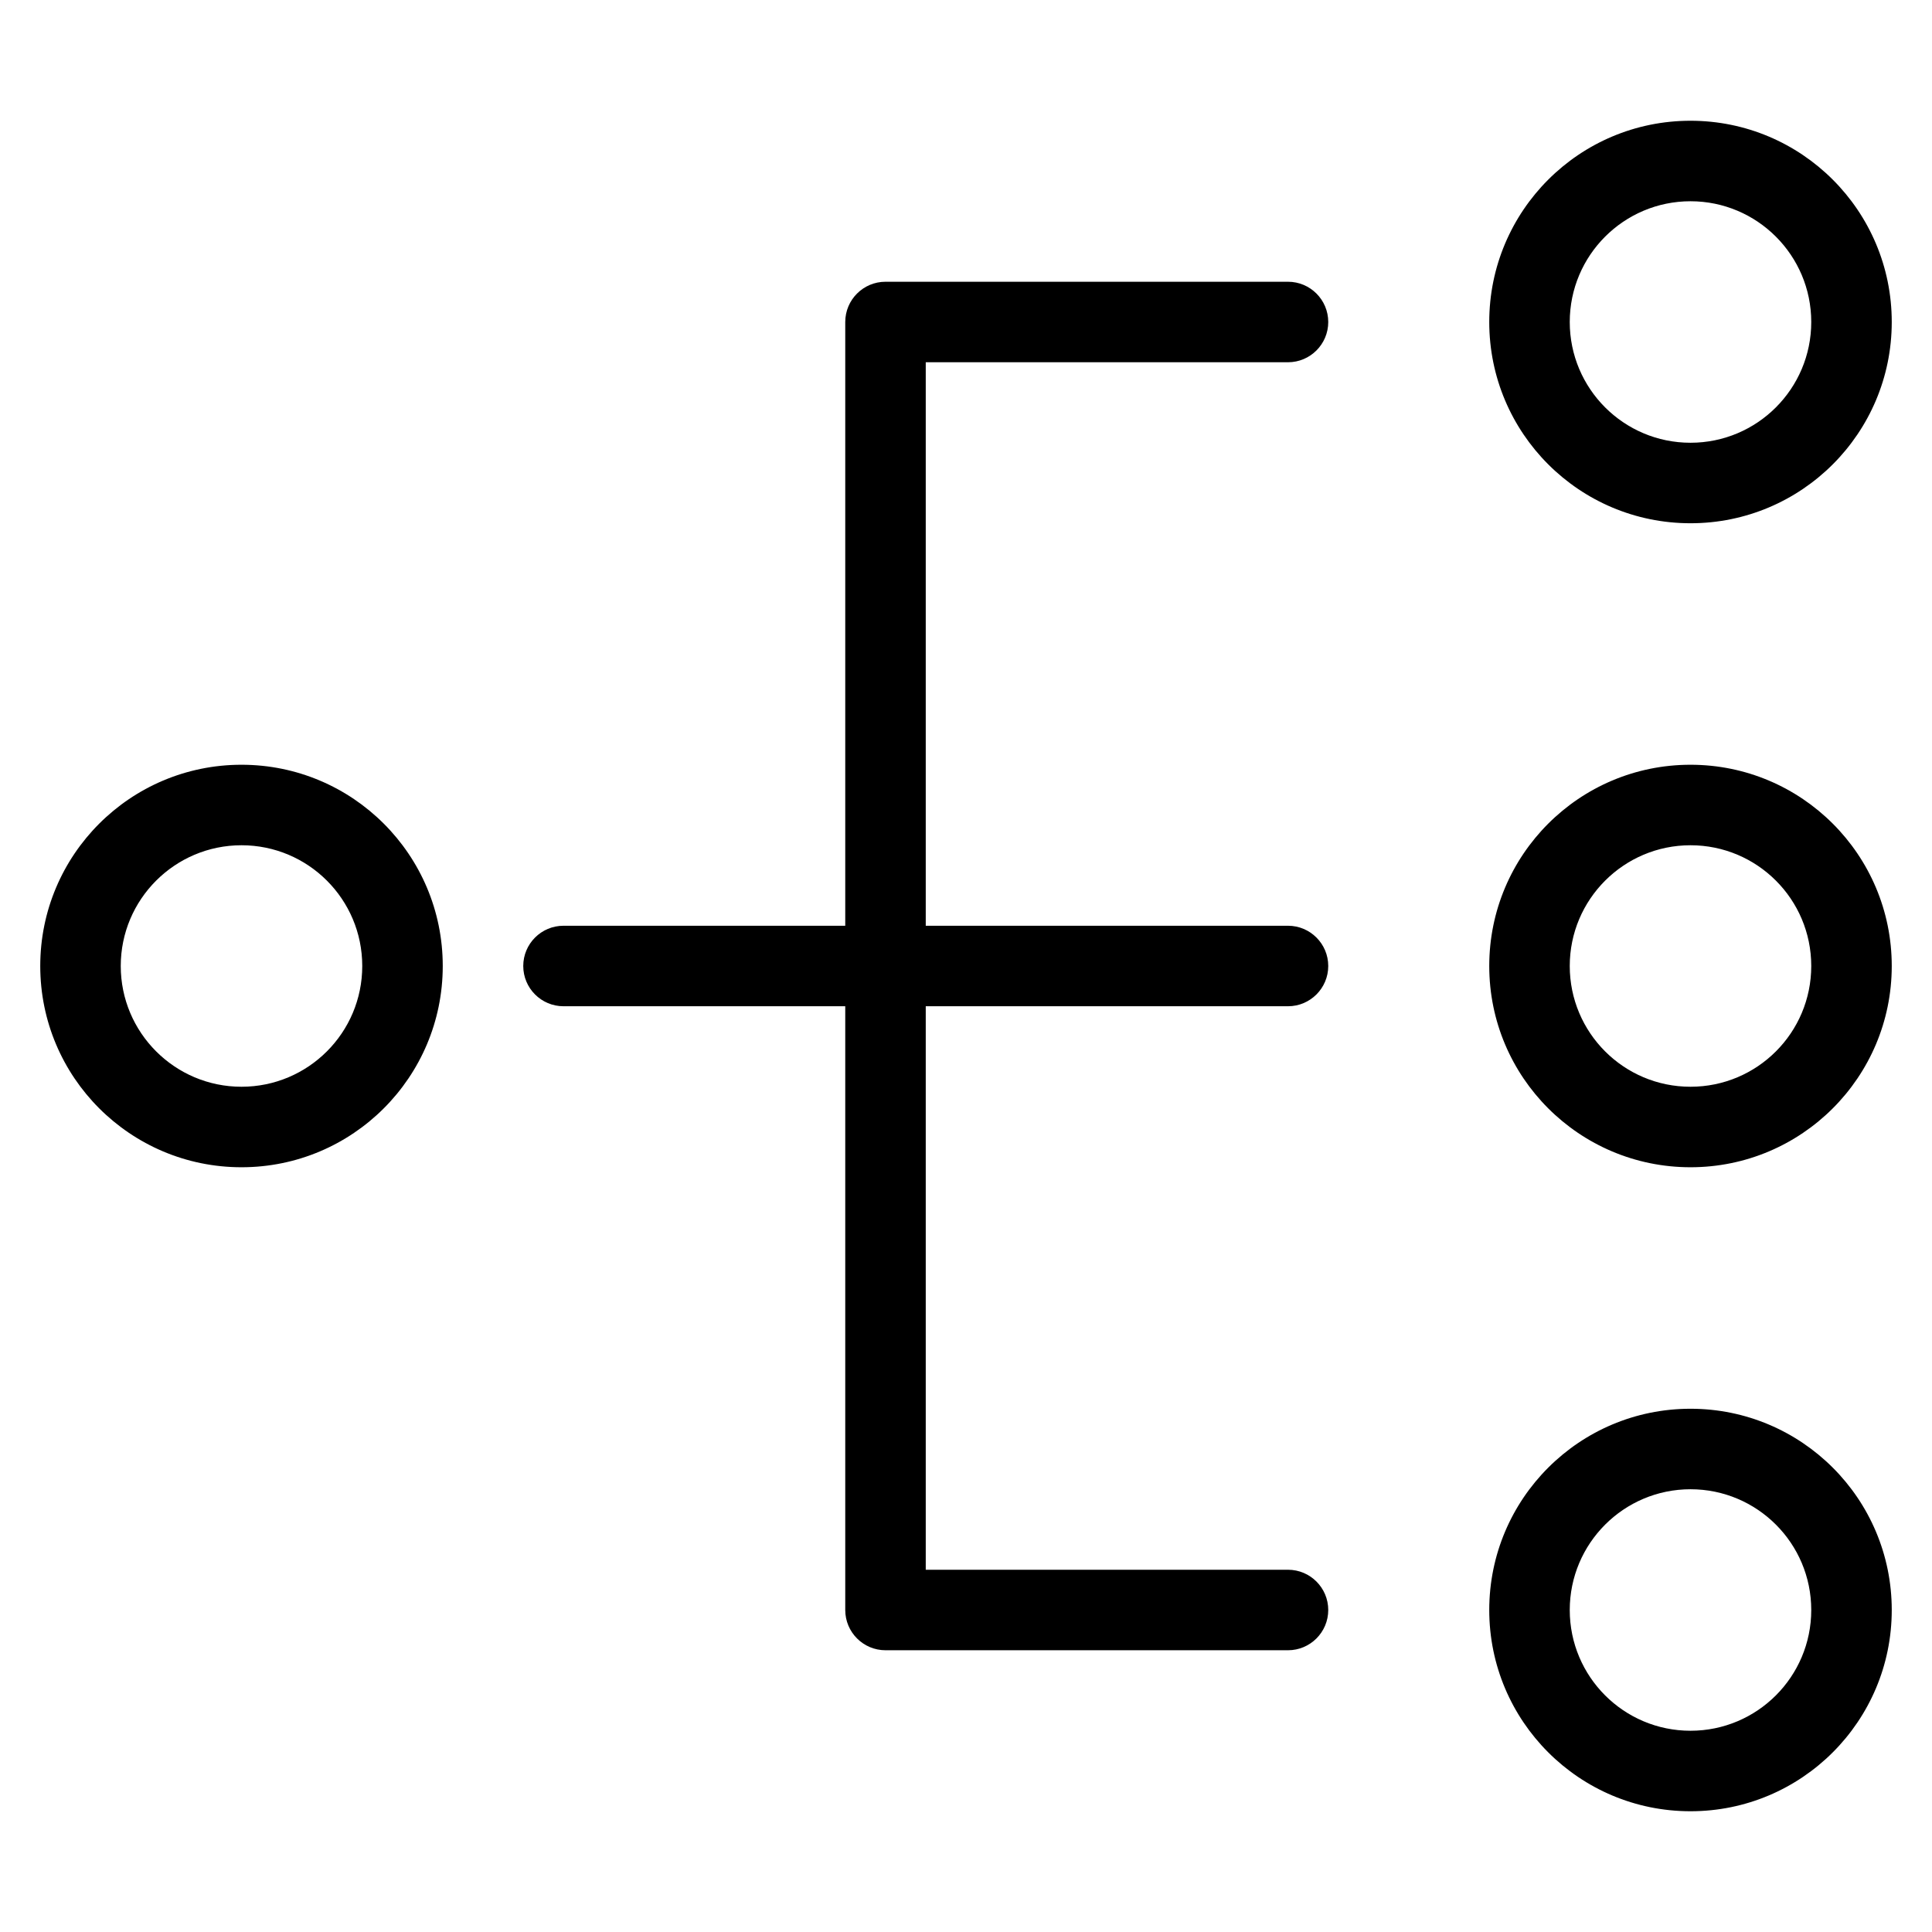 <svg fill="none" height="24" viewBox="0 0 24 24" width="24" xmlns="http://www.w3.org/2000/svg"><path clip-rule="evenodd" d="m19.5 4c0-.828.672-1.5 1.5-1.5.828 0 1.5.672 1.5 1.5s-.671 1.5-1.5 1.5c-.829 0-1.5-.672-1.5-1.5zm1.5-2.5c-1.381 0-2.5 1.119-2.5 2.5s1.119 2.5 2.5 2.5 2.5-1.119 2.5-2.5-1.119-2.5-2.5-2.5zm-10.5 2.5c0-.276.224-.5.5-.5h5c.276 0 .5.224.5.5s-.224.5-.5.5h-4.5v7h4.5c.276 0 .5.224.5.5s-.224.5-.5.5h-4.5v7h4.5c.276 0 .5.224.5.5s-.224.5-.5.5h-5c-.276 0-.5-.224-.5-.5v-7.5h-3.5c-.276 0-.5-.224-.5-.5s.224-.5.5-.5h3.5zm-7.5 6.5c-.828 0-1.5.672-1.5 1.5s.672 1.5 1.5 1.5c.828 0 1.5-.671 1.5-1.5s-.672-1.5-1.5-1.5zm-2.5 1.5c0-1.381 1.119-2.5 2.5-2.5 1.381 0 2.5 1.119 2.5 2.5s-1.119 2.5-2.5 2.5c-1.381 0-2.5-1.119-2.5-2.5zm19 0c0-.828.672-1.5 1.5-1.5.828 0 1.5.671 1.5 1.5s-.671 1.5-1.5 1.5c-.829 0-1.5-.672-1.5-1.5zm1.5-2.5c-1.381 0-2.5 1.119-2.5 2.5s1.119 2.5 2.5 2.5 2.5-1.119 2.5-2.5-1.119-2.5-2.5-2.5zm-1.5 10.5c0-.828.672-1.5 1.5-1.5.828 0 1.5.671 1.5 1.5 0 .828-.671 1.5-1.5 1.5-.829 0-1.5-.672-1.5-1.5zm1.5-2.5c-1.381 0-2.5 1.119-2.5 2.5s1.119 2.5 2.5 2.5 2.5-1.119 2.5-2.5-1.119-2.5-2.5-2.5z" fill="currentColor" fill-rule="evenodd"/></svg>